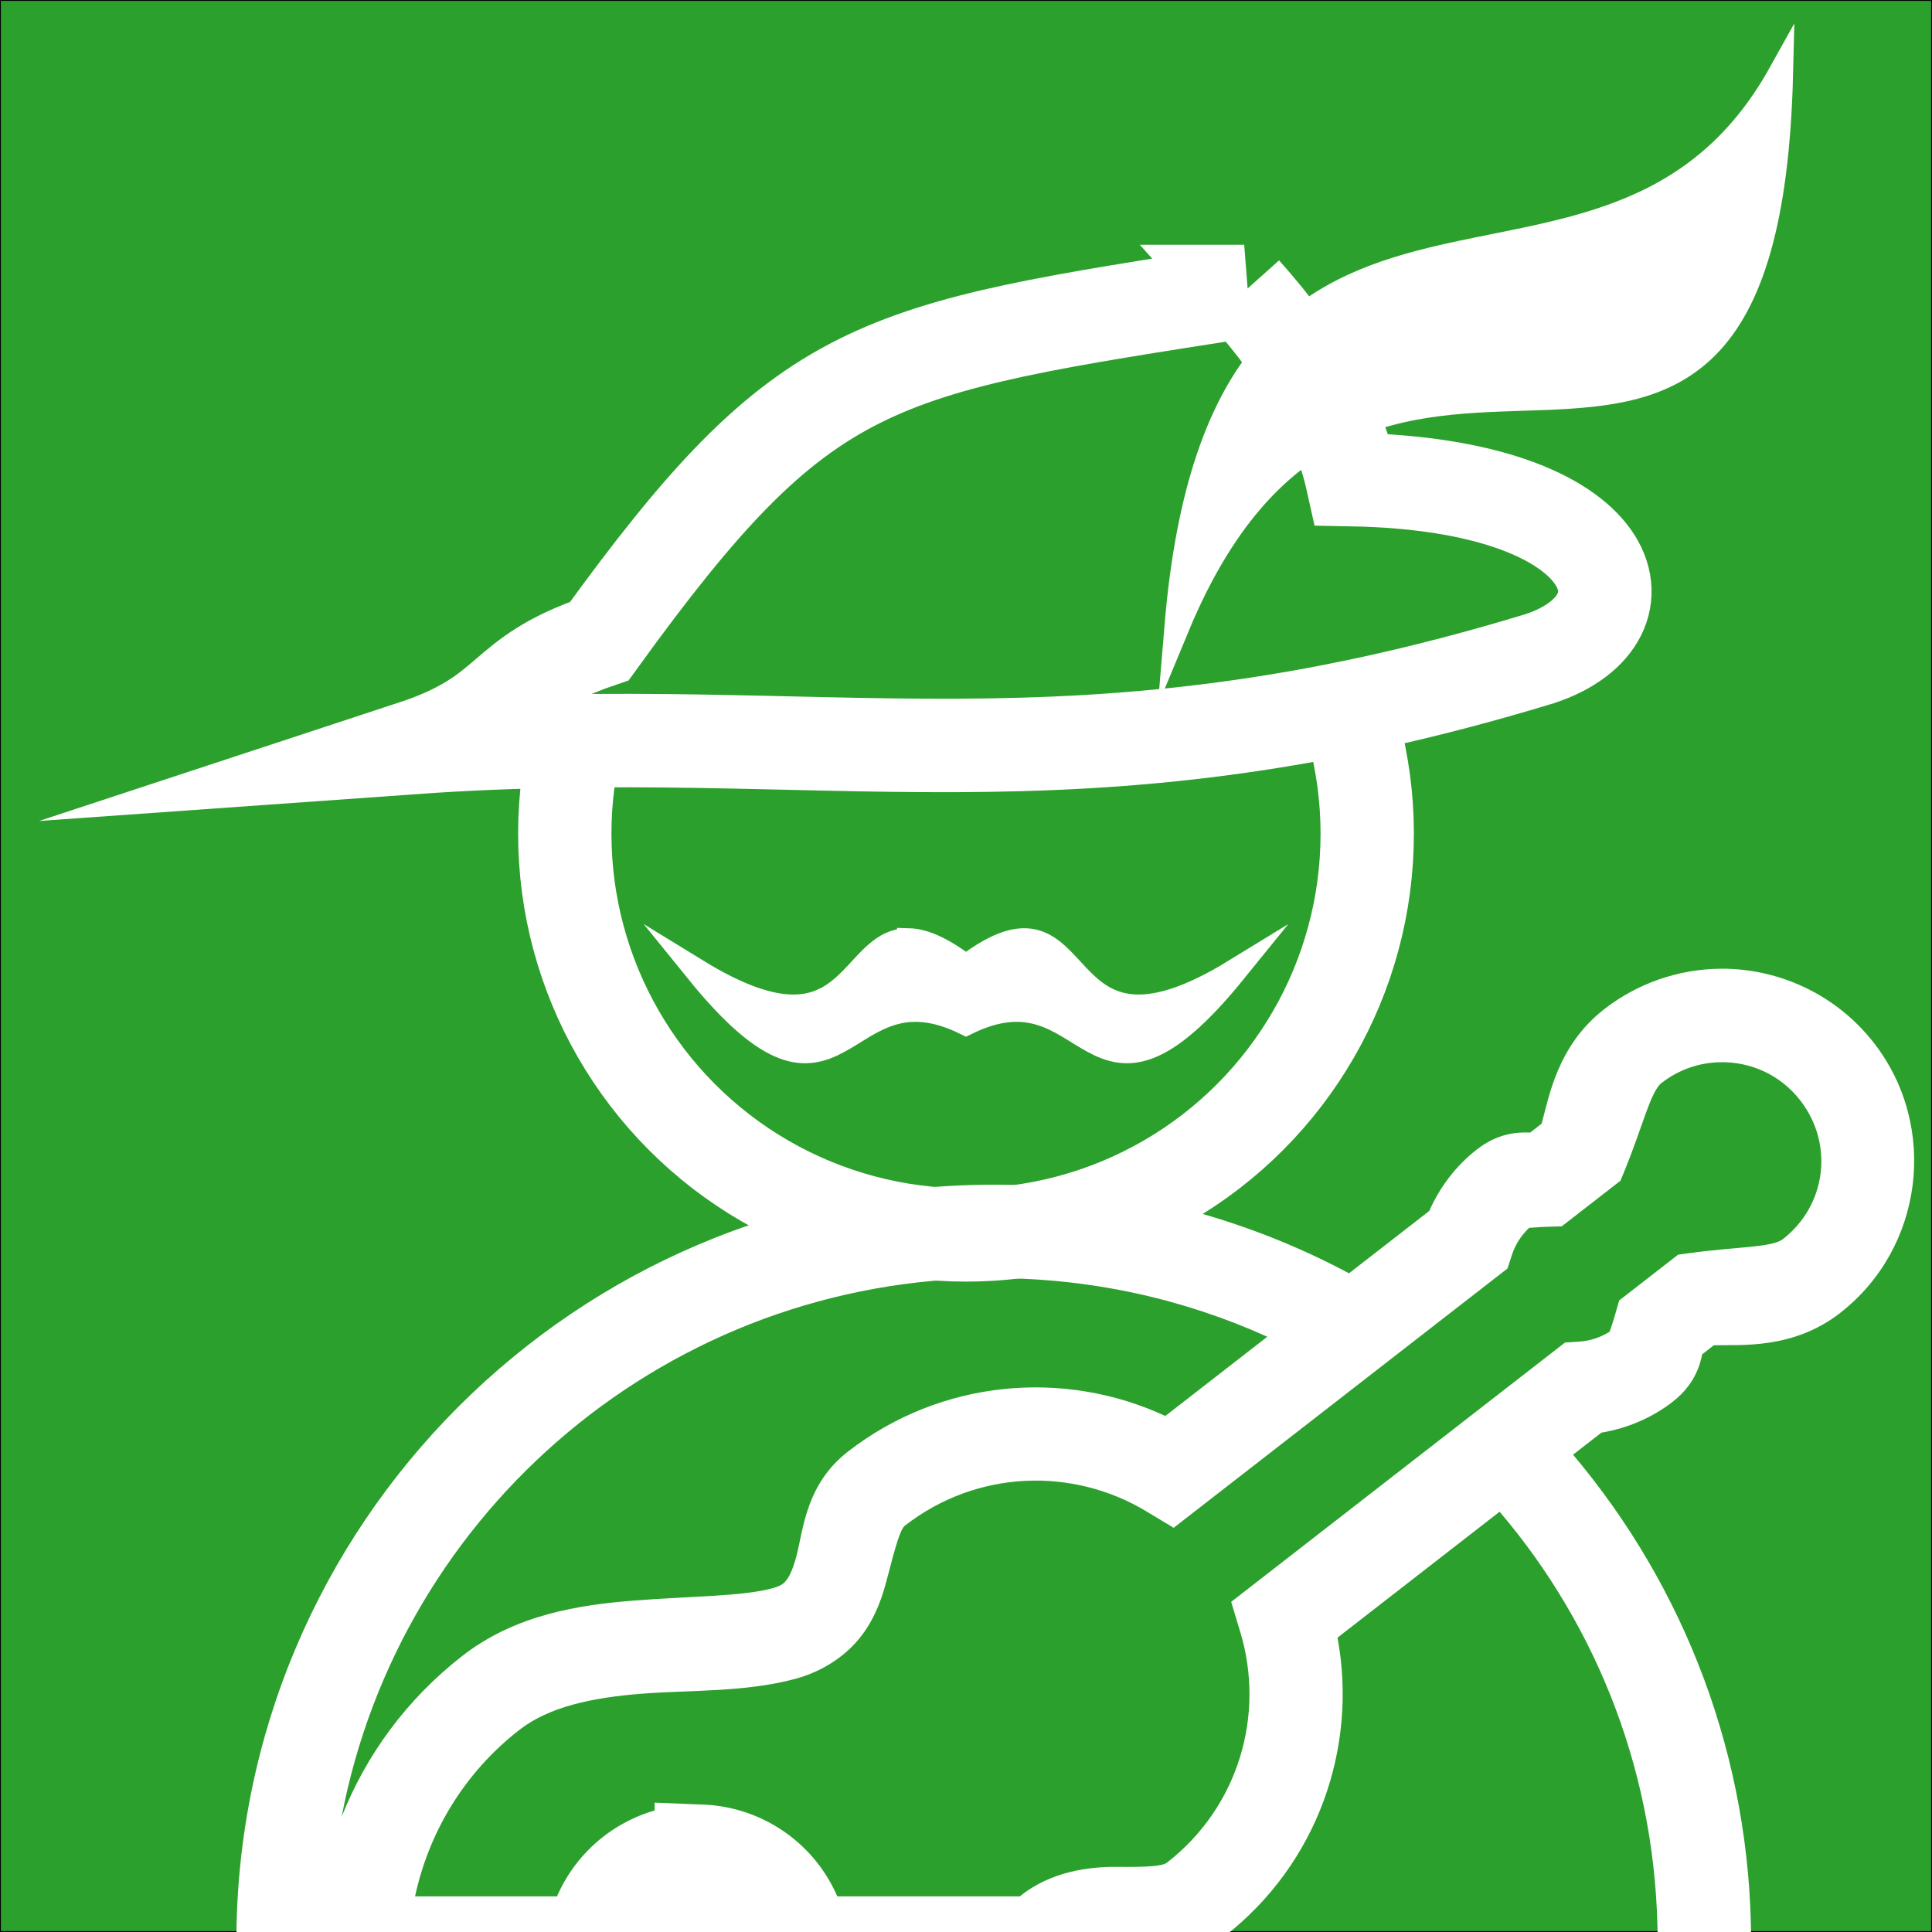 <?xml version="1.0" encoding="UTF-8" standalone="no"?>
<!-- Created with Inkscape (http://www.inkscape.org/) -->

<svg
   xmlns:dc="http://purl.org/dc/elements/1.1/"
   xmlns:cc="http://creativecommons.org/ns#"
   xmlns:rdf="http://www.w3.org/1999/02/22-rdf-syntax-ns#"
   xmlns:svg="http://www.w3.org/2000/svg"
   xmlns="http://www.w3.org/2000/svg"
   xmlns:sodipodi="http://sodipodi.sourceforge.net/DTD/sodipodi-0.dtd"
   xmlns:inkscape="http://www.inkscape.org/namespaces/inkscape"
   width="165.628mm"
   height="165.628mm"
   viewBox="0 0 165.628 165.628"
   version="1.1"
   id="svg8"
   inkscape:version="0.92.4 (5da689c313, 2019-01-14)"
   sodipodi:docname="Icon_Bard.svg">
  <rect x="0" y="0" width="165.628" height="165.628" fill="#333333" stroke="none"/>
  <defs
     id="defs2" />
  <sodipodi:namedview
     id="base"
     pagecolor="#ffffff"
     bordercolor="#666666"
     borderopacity="1.0"
     inkscape:pageopacity="0.0"
     inkscape:pageshadow="2"
     inkscape:zoom="0.70710678"
     inkscape:cx="284.97292"
     inkscape:cy="244.41994"
     inkscape:document-units="mm"
     inkscape:current-layer="layer1"
     showgrid="false"
     showguides="false"
     inkscape:window-width="1920"
     inkscape:window-height="1017"
     inkscape:window-x="1912"
     inkscape:window-y="-8"
     inkscape:window-maximized="1" />
  <g
     inkscape:label="Capa 1"
     inkscape:groupmode="layer"
     id="layer1"
     transform="translate(0,-131.372)">
    <g
       id="g991"
       transform="translate(-1427.201,-333.412)">
      <rect
         y="464.821"
         x="1427.238"
         height="165.554"
         width="165.554"
         id="rect1229"
         style="opacity:1;fill:#2a7fff;fill-opacity:1;stroke:#000000;stroke-width:0.074;stroke-miterlimit:4;stroke-dasharray:none;stroke-opacity:1" />
      <circle
         r="34.396"
         cy="536.259"
         cx="1510.015"
         id="circle1231"
         style="opacity:1;fill:#ffffff;fill-opacity:1;stroke:#000000;stroke-width:0.074;stroke-miterlimit:4;stroke-dasharray:none;stroke-opacity:1" />
      <path
         inkscape:connector-curvature="0"
         id="path1233"
         d="m 1449.189,630.446 a 60.826,60.826 0 0 1 -2e-4,-0.166 60.826,60.826 0 0 1 60.826,-60.826 60.826,60.826 0 0 1 60.826,60.826 v 0 a 60.826,60.826 0 0 1 -2e-4,0.166"
         style="opacity:1;fill:#ffffff;fill-opacity:1;stroke:#000000;stroke-width:0.131;stroke-miterlimit:4;stroke-dasharray:none;stroke-opacity:1" />
      <rect
         style="opacity:1;fill:#2ca02c;fill-opacity:1;stroke:#000000;stroke-width:0.074;stroke-miterlimit:4;stroke-dasharray:none;stroke-opacity:1"
         id="rect1235"
         width="165.554"
         height="165.554"
         x="1427.238"
         y="464.821" />
      <circle
         style="opacity:1;fill:none;fill-opacity:1;stroke:#ffffff;stroke-width:8;stroke-miterlimit:4;stroke-dasharray:none;stroke-opacity:1"
         id="circle1237"
         cx="1510.015"
         cy="536.259"
         r="34.396" />
      <path
         sodipodi:nodetypes="sccccccccccsccccccccccsccccccccccccccccscccccccccccsccccccccccccccccccccccccccccccccccccccccccccc"
         inkscape:connector-curvature="0"
         id="path1239"
         transform="scale(0.265)"
         d="m 5943.369,2067.293 c -0.582,-0.01 -1.164,0 -1.746,0.01 -12.951,0.237 -26.029,4.556 -36.998,13.076 v 0.01 0 c -15.217,11.845 -17.848,28.476 -20.246,37.031 l -3.705,2.879 c -4.175,-0.208 -10.469,0.207 -17.201,5.436 v 0 c -6.948,5.397 -12.085,12.342 -15.441,19.922 l -25.955,20.162 c -34.292,-18.286 -73.413,-28.67 -114.928,-28.67 -135.136,1e-4 -245.014,109.875 -245.014,245.012 -4e-4,0.223 -7e-4,0.441 0,0.664 l 31.938,5.141 c -3e-4,-0.077 -1.701,-5.367 -1.702,-5.443 h 286.279 c 1.031,-0.644 2.06,-1.349 3.08,-2.139 v -0.01 -0.01 c 30.276,-23.518 43.217,-61.269 36.625,-96.678 l 52.447,-40.74 c 31.883,37.467 51.113,86.05 51.113,139.211 v 0.01 c 3e-4,0.195 7e-4,0.387 0,0.582 l 30.236,0.082 c 7e-4,-0.223 4e-4,-0.449 0,-0.672 0,-60.008 -21.677,-115.023 -57.598,-157.66 l 9.182,-7.133 c 8.17,-1.377 16.168,-4.633 23.117,-10.031 v -0.01 -0.01 c 6.698,-5.219 8.654,-11.194 9.486,-15.293 l 3.762,-2.922 c 8.902,-0.2 25.625,1.354 40.844,-10.426 v -0.01 -0.01 c 26.999,-20.973 31.945,-60.316 10.973,-87.316 -12.064,-15.53 -30.216,-23.862 -48.547,-24.053 z m -236.223,100.088 c 31.57,0 61.527,6.779 88.5,18.963 l -32.992,25.629 c -32.678,-15.147 -72.457,-11.946 -102.734,11.572 -13.562,10.535 -14.438,25.453 -16.525,33.441 -1.044,3.994 -2.146,6.532 -3.109,7.816 -0.963,1.284 -1.56,2.055 -5.199,3.023 -9.317,2.48 -25.996,2.45 -44.072,3.85 -18.076,1.4 -38.546,4.548 -55.754,17.887 v 0.01 0 c -18.07,14.036 -31.198,32.167 -39.072,52.072 18.898,-99.361 106.018,-174.266 210.959,-174.266 z m 142.334,53.832 -65.522,50.897 2.988,9.932 c 7.97,26.495 -0.465,56.324 -23.76,74.43 v 0 c -1.481,1.145 -6.168,1.463 -16.293,1.373 -8.385,-0.075 -21.212,1.292 -31.311,9.559 h -88.264 -15.117 -15.119 -77.15 c 4.458,-20.658 15.776,-39.908 33.838,-53.943 v 0 c 9.571,-7.418 23.514,-10.396 39.562,-11.639 16.05,-1.243 33.208,-0.434 49.516,-4.775 9.173,-2.442 16.869,-7.779 21.611,-14.102 4.742,-6.323 6.757,-12.89 8.174,-18.312 2.834,-10.845 4.255,-15.992 5.818,-17.207 23.308,-18.105 54.308,-18.902 78.014,-4.623 l 8.885,5.352 59.172,-45.965 24.941,-19.373 23.885,-18.553 1.438,-4.408 c 1.069,-3.276 2.944,-6.251 5.584,-8.764 0.42,0.069 2.073,-0.199 5.635,-0.315 l 4.908,-0.158 18.977,-14.74 1.529,-3.742 c 5.67,-13.879 8.213,-25.12 11.764,-27.887 v 0 c 5.724,-4.441 12.322,-6.593 18.992,-6.715 9.757,-0.178 19.386,3.994 25.887,12.363 10.944,14.09 8.455,33.925 -5.627,44.877 -3.56,2.749 -15.051,2.44 -29.867,4.471 l -4.019,0.551 -19.07,14.815 -1.361,4.74 c -0.953,3.318 -1.626,4.883 -1.693,5.348 -3.077,1.922 -6.412,2.994 -9.842,3.219 l -4.623,0.303 -18.389,14.283 z"
         style="color:#000000;font-style:normal;font-variant:normal;font-weight:normal;font-stretch:normal;font-size:medium;line-height:normal;font-family:sans-serif;font-variant-ligatures:normal;font-variant-position:normal;font-variant-caps:normal;font-variant-numeric:normal;font-variant-alternates:normal;font-feature-settings:normal;text-indent:0;text-align:start;text-decoration:none;text-decoration-line:none;text-decoration-style:solid;text-decoration-color:#000000;letter-spacing:normal;word-spacing:normal;text-transform:none;writing-mode:lr-tb;direction:ltr;text-orientation:mixed;dominant-baseline:auto;baseline-shift:baseline;text-anchor:start;white-space:normal;shape-padding:0;clip-rule:nonzero;display:inline;overflow:visible;visibility:visible;opacity:1;isolation:auto;mix-blend-mode:normal;color-interpolation:sRGB;color-interpolation-filters:linearRGB;solid-color:#000000;solid-opacity:1;vector-effect:none;fill:#ffffff;fill-opacity:1;fill-rule:nonzero;stroke:none;stroke-width:30.236;stroke-linecap:butt;stroke-linejoin:miter;stroke-miterlimit:4;stroke-dasharray:none;stroke-dashoffset:0;stroke-opacity:1;color-rendering:auto;image-rendering:auto;shape-rendering:auto;text-rendering:auto;enable-background:accumulate" />
      <path
         inkscape:connector-curvature="0"
         transform="scale(0.265)"
         id="circle1245"
         d="m 5612.559,2352.801 a 34.324,34.324 0 0 0 -22.414,7.189 34.324,34.324 0 0 0 -12.951,22.529 h 67.99 a 34.324,34.324 0 0 0 -6.877,-16.479 34.324,34.324 0 0 0 -25.748,-13.24 z"
         style="opacity:1;fill:#ffffff;fill-opacity:1;stroke:#ffffff;stroke-width:30.236;stroke-linecap:square;stroke-linejoin:miter;stroke-miterlimit:4;stroke-dasharray:none;stroke-opacity:1" />
      <path
         style="opacity:1;fill:#ffffff;fill-opacity:1;stroke:#ffffff;stroke-width:2.06;stroke-linecap:square;stroke-linejoin:miter;stroke-miterlimit:8.2;stroke-dasharray:none;stroke-opacity:1"
         d="m 1505.138,545.392 c -5.331,-0.157 -4.765,10.854 -18.176,2.629 12.642,15.606 11.998,-0.983 23.053,4.492 11.055,-5.475 10.411,11.114 23.053,-4.492 -16.506,10.123 -11.839,-8.893 -23.053,-0.363 -2.103,-1.599 -3.647,-2.23 -4.877,-2.267 z"
         id="path1249"
         inkscape:connector-curvature="0" />
      <path
         sodipodi:nodetypes="cccccc"
         inkscape:connector-curvature="0"
         id="path1251"
         transform="scale(0.265)"
         d="m 5788.174,1848.203 c -120.753,18.868 -141.835,20.787 -208.605,113.084 -33.428,11.422 -26.792,23.313 -60.681,34.459 134.76,-9.599 213.621,17.356 364.995,-28.797 38.768,-12.85 26.647,-56.237 -60.783,-57.893 -4.179,-18.776 -15.378,-38.958 -34.926,-60.853 z"
         style="opacity:1;fill:#2ca02c;fill-opacity:1;stroke:#ffffff;stroke-width:30.236;stroke-linecap:square;stroke-linejoin:miter;stroke-miterlimit:8.2;stroke-dasharray:none;stroke-opacity:1" />
      <path
         style="opacity:1;fill:#ffffff;fill-opacity:1;stroke:#ffffff;stroke-width:2.124;stroke-linecap:square;stroke-linejoin:miter;stroke-miterlimit:8.2;stroke-dasharray:none;stroke-opacity:1"
         d="m 1579.86,471.072 c -1.26,51.147 -35.029,7.138 -51.777,47.496 3.933,-47.405 36.9,-20.769 51.777,-47.496 z"
         id="path1255"
         inkscape:connector-curvature="0"
         sodipodi:nodetypes="ccc" />
    </g>
  </g>
</svg>
